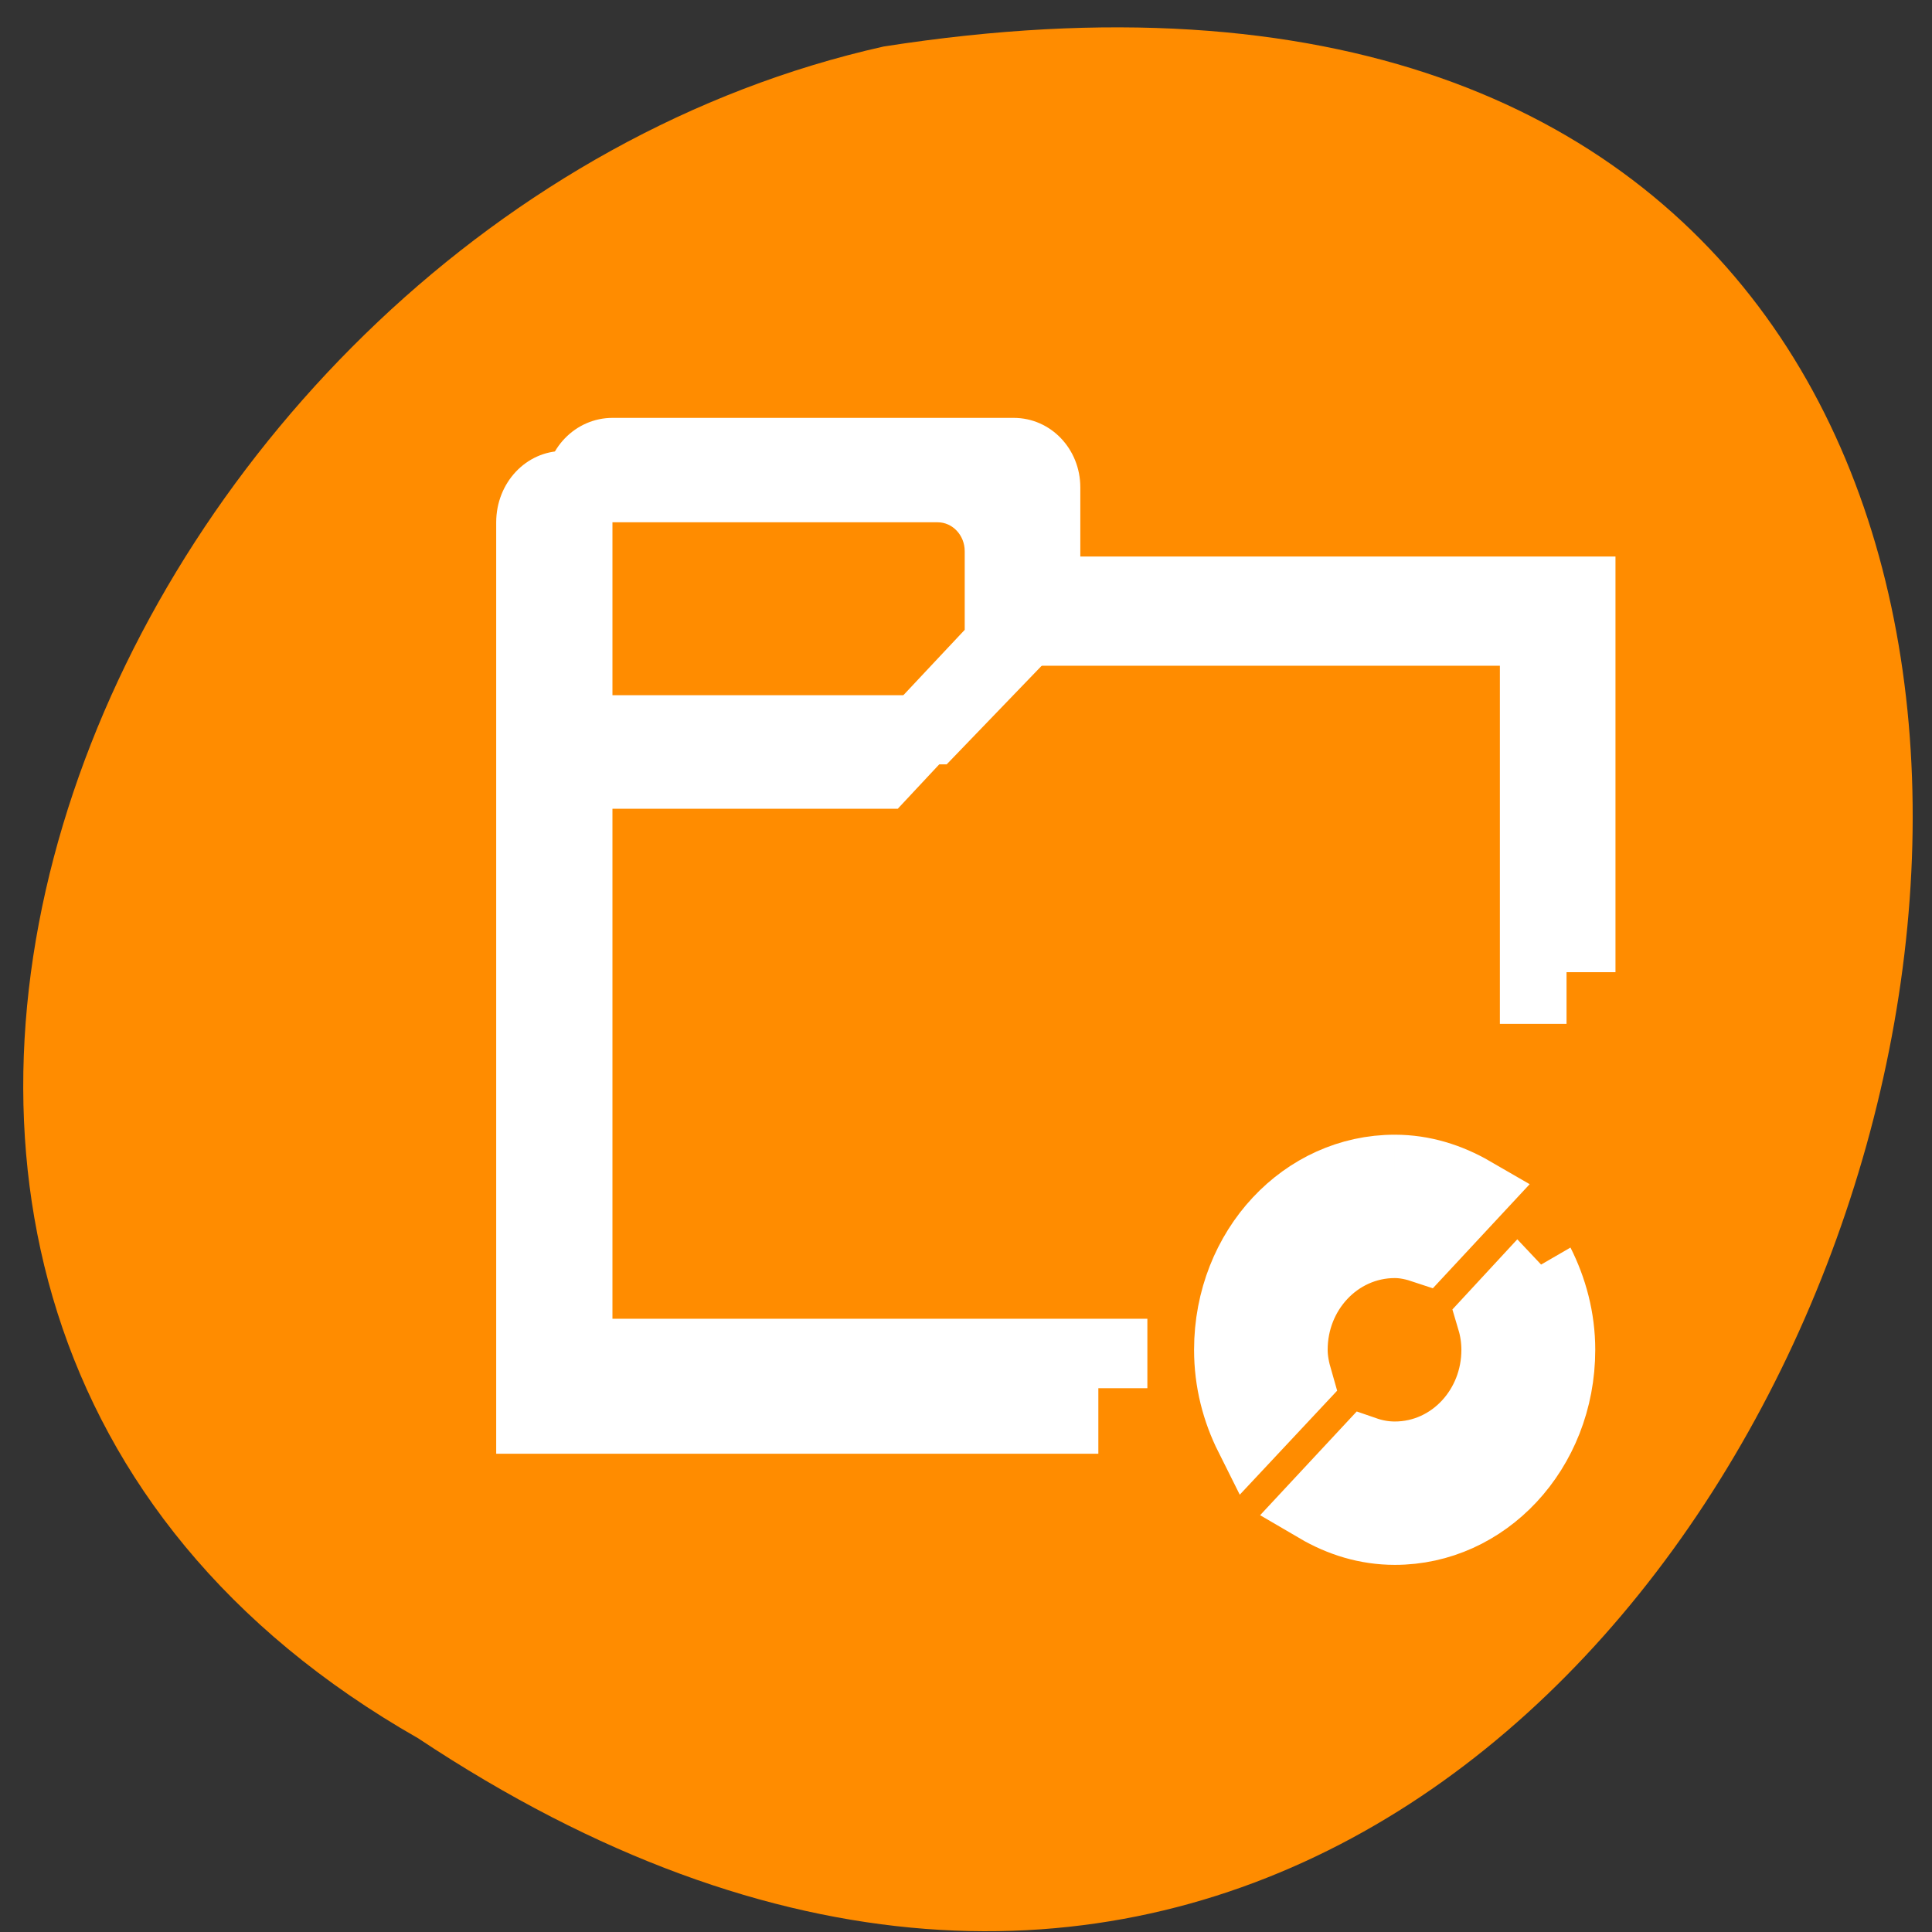 <svg xmlns="http://www.w3.org/2000/svg" viewBox="0 0 24 24"><rect x="0" y="0" width="24" height="24" fill="#333333" stroke="none"/><path d="m 5.195 21.594 c 17.891 11.891 28.152 -24.516 5.781 -21.016 c -9.555 2.141 -15.359 15.559 -5.781 21.016" style="fill:#ff8c00"/><g style="fill:#fff"><path d="m 16.432 1044.43 c -1.387 0 -2.501 1.115 -2.501 2.502 c 0 0.435 0.113 0.834 0.306 1.194 l 0.766 -0.764 c -0.042 -0.136 -0.075 -0.277 -0.075 -0.43 c 0 -0.83 0.672 -1.501 1.504 -1.501 c 0.146 0 0.287 0.031 0.428 0.075 l 0.761 -0.764 c -0.357 -0.193 -0.757 -0.312 -1.189 -0.312 m 2.186 1.312 l -0.757 0.764 c 0.042 0.132 0.066 0.277 0.066 0.426 c 0 0.83 -0.667 1.501 -1.495 1.501 c -0.155 0 -0.296 -0.026 -0.432 -0.07 l -0.757 0.759 c 0.353 0.193 0.752 0.312 1.189 0.312 c 1.382 0 2.496 -1.115 2.496 -2.502 c 0 -0.43 -0.118 -0.834 -0.31 -1.189" transform="matrix(0.831 0 0 0.89 3.672 -915.002)" style="stroke:#fff"/><path d="m 6.996 5.602 c -0.461 0 -0.832 0.395 -0.832 0.887 v 11.57 h 7.48 v -0.891 h -6.648 v -7.121 h 4.156 l 1.66 -1.777 h 5.82 v 4.449 h 0.828 v -5.34 h -6.648 v -0.891 c 0 -0.492 -0.367 -0.887 -0.828 -0.887 m -4.652 0.887 h 4.316 c 0.184 0 0.336 0.16 0.336 0.359 v 0.977 l -1.25 1.332 h -3.738 v -2.309 c 0 -0.199 0.152 -0.359 0.336 -0.359"/><path d="m 7.609 5.191 c -0.461 0 -0.836 0.387 -0.836 0.863 v 11.191 h 7.48 v -0.863 h -6.645 v -6.887 h 4.152 l 1.66 -1.723 h 5.82 v 4.305 h 0.828 v -5.164 h -6.648 v -0.859 c 0 -0.477 -0.367 -0.863 -0.828 -0.863 m -4.648 0.863 h 4.312 c 0.188 0 0.336 0.156 0.336 0.344 v 0.945 l -1.25 1.293 h -3.734 v -2.238 c 0 -0.188 0.148 -0.344 0.336 -0.344"/></g></svg>